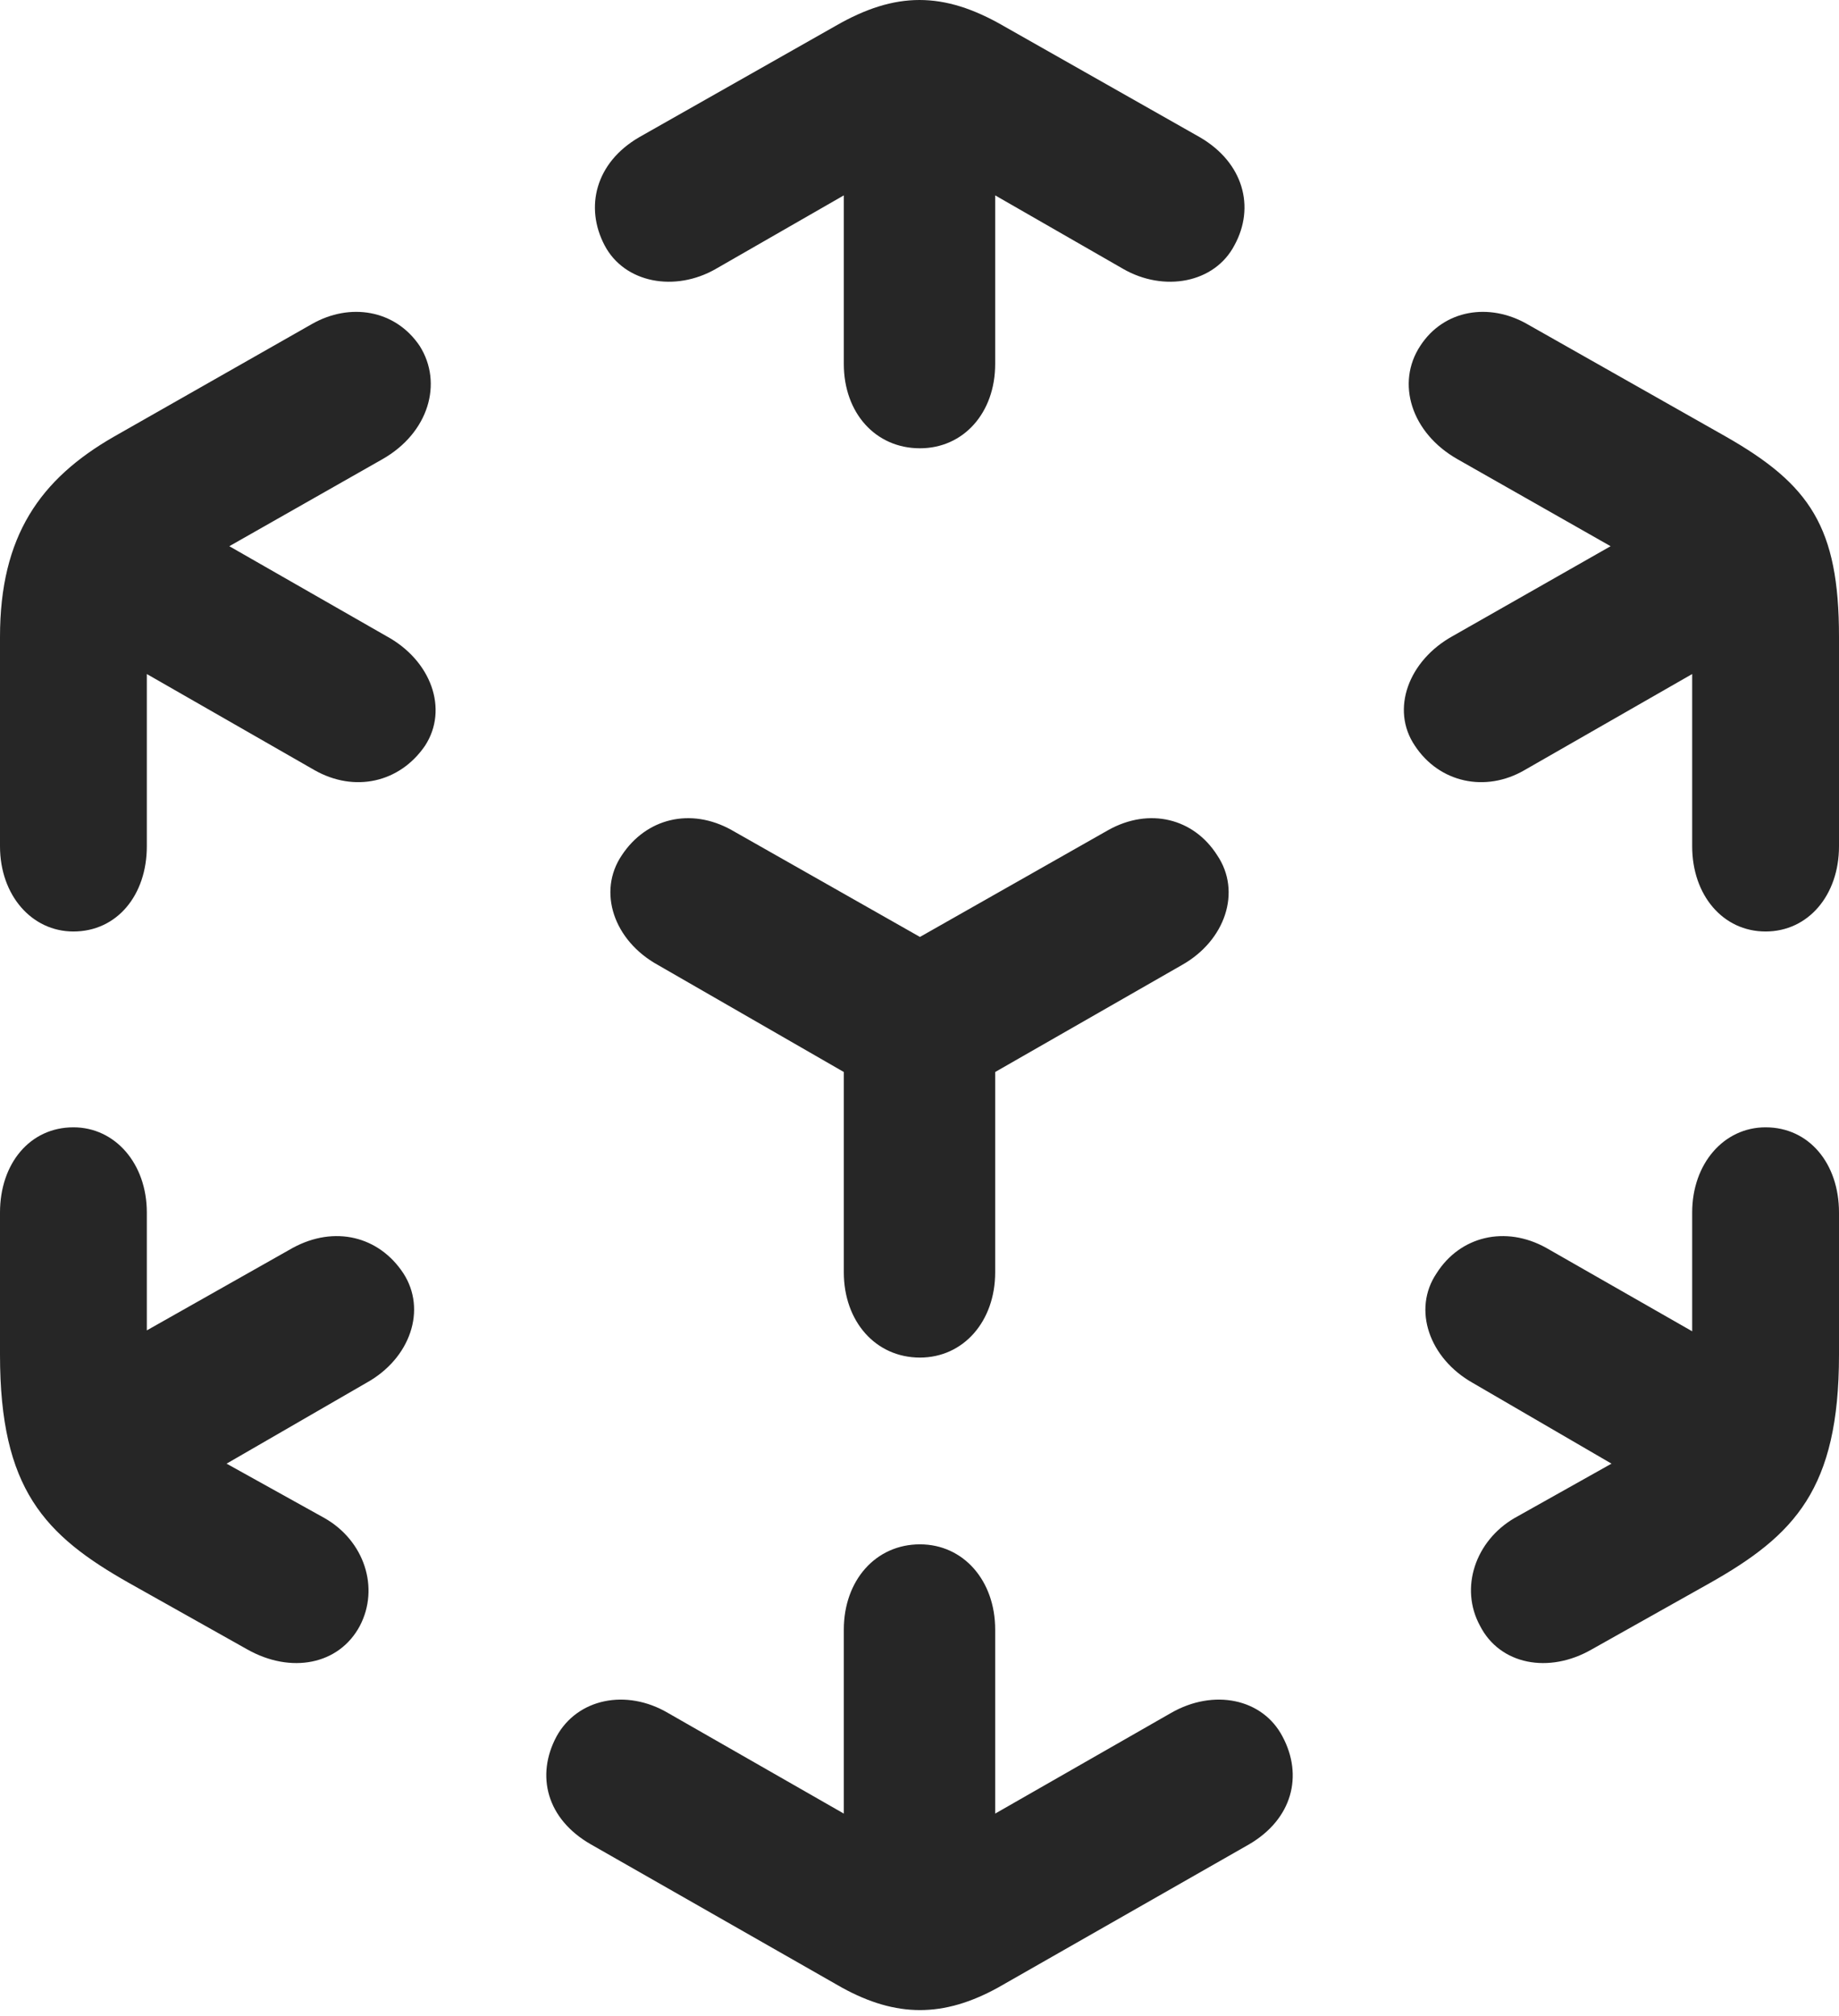<?xml version="1.0" encoding="UTF-8"?>
<!--Generator: Apple Native CoreSVG 232.5-->
<!DOCTYPE svg
PUBLIC "-//W3C//DTD SVG 1.1//EN"
       "http://www.w3.org/Graphics/SVG/1.1/DTD/svg11.dtd">
<svg version="1.1" xmlns="http://www.w3.org/2000/svg" xmlns:xlink="http://www.w3.org/1999/xlink" width="99.072" height="108.594">
 <g>
  <rect height="108.594" opacity="0" width="99.072" x="0" y="0"/>
  <path d="M45.361 107.056C48.291 108.667 50.83 108.667 53.76 107.056L67.285 99.341C69.629 97.974 70.215 95.63 69.092 93.53C68.018 91.48 65.381 90.942 63.086 92.261L53.613 97.681L53.613 87.769C53.613 85.132 51.904 83.179 49.56 83.179C47.168 83.179 45.459 85.132 45.459 87.769L45.459 97.681L35.986 92.261C33.74 90.942 31.104 91.48 29.98 93.53C28.857 95.63 29.443 97.974 31.836 99.341ZM13.33 88.843C15.674 90.161 18.262 89.673 19.385 87.573C20.459 85.522 19.629 82.983 17.48 81.763L12.207 78.833L19.727 74.487C22.119 73.169 22.998 70.532 21.729 68.579C20.41 66.577 18.018 65.991 15.771 67.212L7.91 71.655L7.91 65.308C7.91 62.671 6.201 60.718 3.955 60.718C1.611 60.718 0 62.671 0 65.308L0 72.974C0 80.2 2.393 82.69 6.982 85.278ZM3.955 50.171C6.299 50.171 7.91 48.218 7.91 45.581L7.91 36.304L16.943 41.48C19.092 42.7 21.533 42.163 22.9 40.161C24.17 38.208 23.242 35.571 20.801 34.253L12.354 29.419L20.605 24.731C23.096 23.315 23.877 20.63 22.607 18.628C21.289 16.675 18.848 16.284 16.797 17.456L6.152 23.511C2.148 25.806 0 28.882 0 34.302L0 45.581C0 48.218 1.709 50.171 3.955 50.171ZM49.56 24.145C51.904 24.145 53.613 22.241 53.613 19.605L53.613 10.523L60.498 14.477C62.695 15.747 65.43 15.259 66.504 13.208C67.627 11.157 66.992 8.765 64.648 7.397L54.053 1.392C50.83-0.464 48.242-0.464 45.02 1.392L34.424 7.397C32.08 8.765 31.494 11.157 32.568 13.208C33.643 15.259 36.377 15.747 38.574 14.477L45.459 10.523L45.459 19.605C45.459 22.241 47.168 24.145 49.56 24.145ZM95.117 50.171C97.412 50.171 99.072 48.218 99.072 45.581L99.072 34.302C99.072 28.394 97.51 26.099 92.969 23.511L82.275 17.456C80.225 16.284 77.783 16.675 76.514 18.628C75.195 20.63 76.025 23.315 78.516 24.731L86.768 29.419L78.272 34.253C75.879 35.571 74.902 38.208 76.221 40.161C77.539 42.163 80.029 42.7 82.129 41.48L91.162 36.304L91.162 45.581C91.162 48.218 92.822 50.171 95.117 50.171ZM85.742 88.843L92.09 85.278C96.68 82.69 99.072 80.2 99.072 72.974L99.072 65.308C99.072 62.671 97.461 60.718 95.117 60.718C92.871 60.718 91.162 62.671 91.162 65.308L91.162 71.704L83.301 67.212C81.103 65.991 78.662 66.577 77.393 68.579C76.074 70.532 77.002 73.169 79.346 74.487L86.816 78.833L81.592 81.763C79.492 82.983 78.613 85.522 79.736 87.573C80.811 89.673 83.447 90.161 85.742 88.843ZM49.56 73.12C51.904 73.12 53.613 71.167 53.613 68.53L53.613 57.739L63.672 51.977C66.016 50.659 66.894 48.023 65.576 46.069C64.307 44.067 61.914 43.481 59.717 44.702L49.56 50.464L39.404 44.702C37.207 43.481 34.815 44.067 33.496 46.069C32.178 48.023 33.057 50.659 35.449 51.977L45.459 57.739L45.459 68.53C45.459 71.167 47.168 73.12 49.56 73.12Z" fill="#000000" fill-opacity="0.85"/>
 </g>
</svg>
